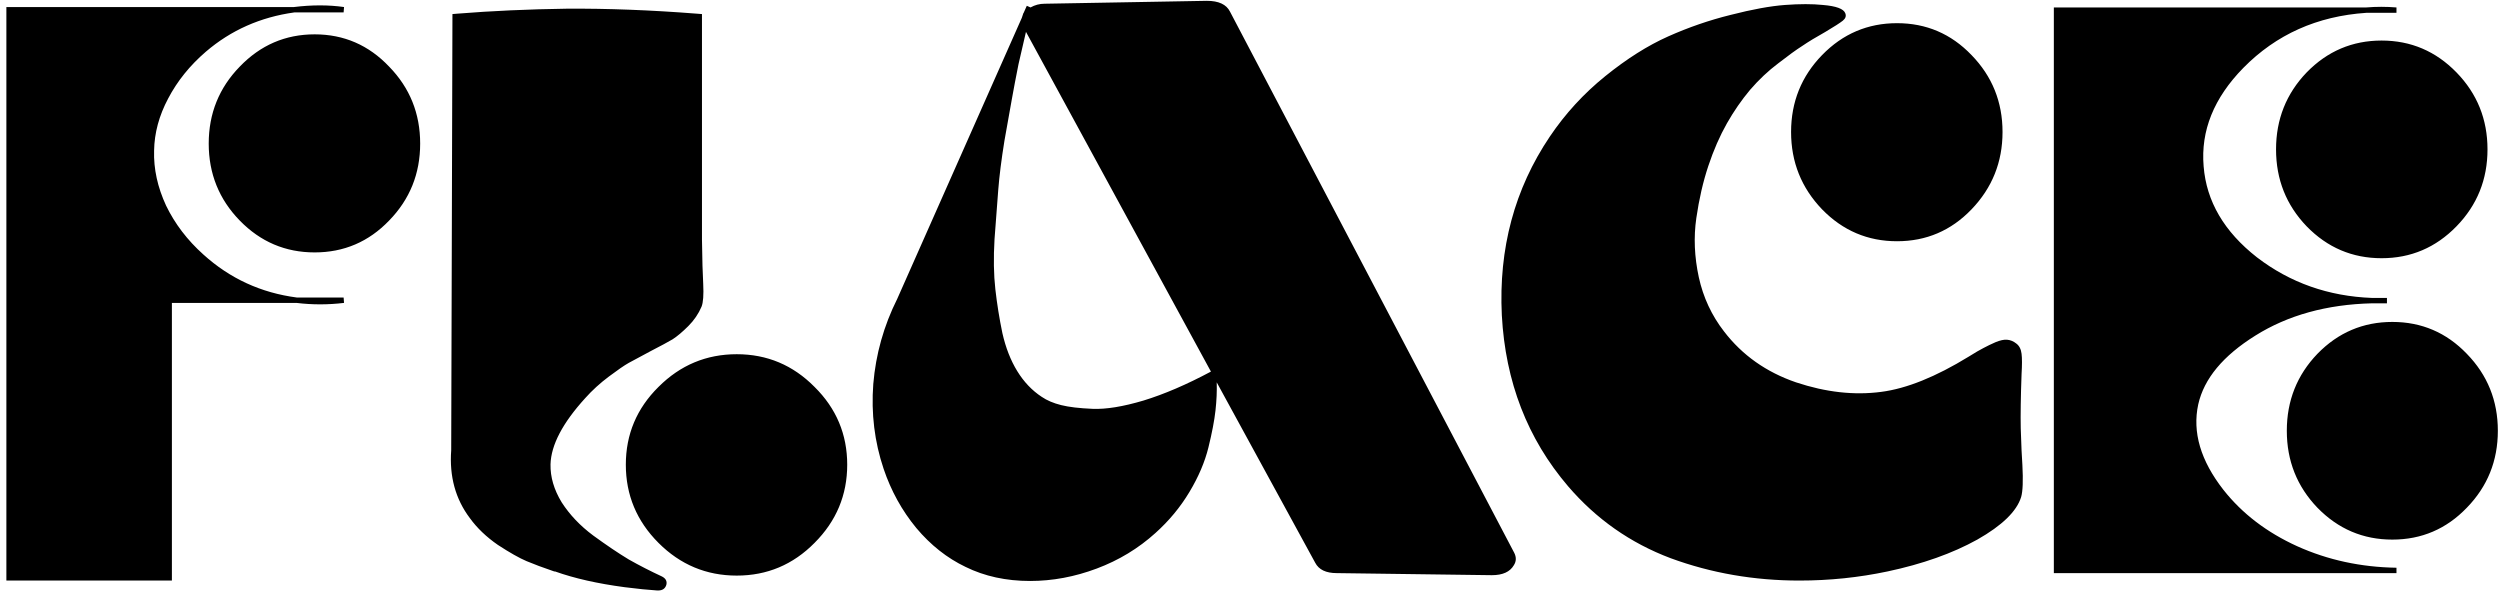 <svg width="236" height="56" viewBox="0 0 236 56" fill="none" xmlns="http://www.w3.org/2000/svg">
<path d="M22.633 6.289C24.586 4.258 26.943 3.242 29.703 3.242C32.464 3.242 34.807 4.258 36.734 6.289C38.688 8.294 39.664 10.716 39.664 13.555C39.664 16.393 38.688 18.815 36.734 20.82C34.807 22.826 32.464 23.828 29.703 23.828C26.943 23.828 24.586 22.826 22.633 20.82C20.68 18.815 19.703 16.393 19.703 13.555C19.703 10.716 20.68 8.294 22.633 6.289ZM28.023 28.086H32.438L32.477 28.594C30.966 28.776 29.469 28.776 27.984 28.594H16.227V54.805H0.602V0.664H27.75C29.443 0.456 31.018 0.456 32.477 0.664L32.438 1.172H27.789C24.586 1.615 21.799 2.852 19.43 4.883C17.919 6.185 16.734 7.656 15.875 9.297C15.016 10.912 14.573 12.552 14.547 14.219C14.495 15.938 14.872 17.669 15.68 19.414C16.513 21.133 17.685 22.669 19.195 24.023C21.695 26.289 24.638 27.643 28.023 28.086ZM62.477 54.414C62.841 54.596 62.984 54.857 62.906 55.195C62.802 55.56 62.542 55.742 62.125 55.742H62.047C61.214 55.69 60.185 55.586 58.961 55.43C56.409 55.091 54.221 54.596 52.398 53.945H52.32C51.253 53.581 50.38 53.255 49.703 52.969C49.026 52.682 48.128 52.175 47.008 51.445C45.914 50.69 45.029 49.844 44.352 48.906C42.997 47.109 42.411 44.974 42.594 42.5L42.711 1.328L43.18 1.289C46.409 1.029 49.846 0.872 53.492 0.82C57.346 0.794 61.435 0.951 65.758 1.289L66.266 1.328V22.617C66.292 24.518 66.331 25.912 66.383 26.797C66.435 27.838 66.383 28.555 66.227 28.945C65.94 29.622 65.523 30.234 64.977 30.781C64.43 31.328 63.935 31.745 63.492 32.031C63.05 32.292 62.372 32.656 61.461 33.125C60.497 33.646 59.794 34.023 59.352 34.258C58.935 34.492 58.31 34.922 57.477 35.547C56.643 36.172 55.901 36.849 55.25 37.578C53.115 39.922 52.021 42.005 51.969 43.828C51.943 45.026 52.294 46.224 53.023 47.422C53.779 48.594 54.768 49.635 55.992 50.547C57.242 51.458 58.362 52.214 59.352 52.812C60.367 53.385 61.409 53.919 62.477 54.414ZM62.164 36.523C64.221 34.466 66.682 33.438 69.547 33.438C72.412 33.438 74.859 34.466 76.891 36.523C78.948 38.555 79.977 41.003 79.977 43.867C79.977 46.732 78.948 49.193 76.891 51.25C74.859 53.307 72.412 54.336 69.547 54.336C66.682 54.336 64.221 53.307 62.164 51.25C60.107 49.193 59.078 46.732 59.078 43.867C59.078 41.003 60.107 38.555 62.164 36.523ZM142.945 52.188C143.154 52.604 143.141 52.995 142.906 53.359C142.542 53.984 141.852 54.297 140.836 54.297H140.797L126.188 54.102C125.172 54.102 124.495 53.776 124.156 53.125L114.859 36.094C114.885 36.927 114.846 37.812 114.742 38.75C114.638 39.688 114.417 40.846 114.078 42.227C113.74 43.607 113.141 45.013 112.281 46.445C111.422 47.878 110.354 49.167 109.078 50.312C107.464 51.771 105.615 52.891 103.531 53.672C101.448 54.453 99.352 54.844 97.242 54.844C94.977 54.844 92.945 54.401 91.148 53.516C89.404 52.682 87.854 51.458 86.5 49.844C85.146 48.203 84.117 46.341 83.414 44.258C82.555 41.706 82.229 39.036 82.438 36.25C82.672 33.438 83.427 30.755 84.703 28.203L96.461 1.68L96.578 1.328V1.289L96.617 1.25L96.93 0.547L97.281 0.703C97.698 0.469 98.141 0.352 98.609 0.352L113.922 0.078C115.042 0.078 115.771 0.417 116.109 1.094L142.945 52.188ZM96.148 6.055C95.888 7.357 95.68 8.451 95.523 9.336C95.367 10.195 95.133 11.51 94.82 13.281C94.534 15.052 94.338 16.602 94.234 17.93C94.13 19.258 94.013 20.807 93.883 22.578C93.779 24.349 93.805 25.924 93.961 27.305C94.117 28.685 94.338 30.065 94.625 31.445C94.938 32.825 95.406 34.023 96.031 35.039C96.656 36.055 97.424 36.862 98.336 37.461C98.831 37.8 99.443 38.06 100.172 38.242C100.901 38.425 101.891 38.542 103.141 38.594C104.417 38.646 106.018 38.385 107.945 37.812C109.898 37.214 112.021 36.302 114.312 35.078L96.852 3.008L96.148 6.055ZM190.914 43.906C190.992 45.365 190.953 46.367 190.797 46.914C190.38 48.268 189 49.609 186.656 50.938C184.312 52.24 181.487 53.242 178.18 53.945C175.471 54.518 172.698 54.805 169.859 54.805C165.589 54.805 161.539 54.102 157.711 52.695C153.909 51.263 150.68 48.997 148.023 45.898C144.195 41.419 142.112 36.042 141.773 29.766C141.461 23.463 142.971 17.838 146.305 12.891C147.763 10.729 149.508 8.828 151.539 7.188C153.57 5.547 155.549 4.297 157.477 3.438C159.404 2.578 161.37 1.901 163.375 1.406C165.406 0.885 167.112 0.573 168.492 0.469C169.898 0.365 171.096 0.365 172.086 0.469C173.336 0.573 174.039 0.833 174.195 1.25C174.299 1.51 174.221 1.745 173.961 1.953C173.701 2.161 173.154 2.513 172.32 3.008C171.435 3.503 170.706 3.945 170.133 4.336C169.56 4.701 168.805 5.247 167.867 5.977C166.93 6.68 166.044 7.513 165.211 8.477C164.404 9.44 163.674 10.495 163.023 11.641C162.346 12.838 161.76 14.18 161.266 15.664C160.771 17.148 160.393 18.789 160.133 20.586C159.872 22.383 159.951 24.245 160.367 26.172C160.784 28.073 161.578 29.779 162.75 31.289C164.469 33.529 166.734 35.13 169.547 36.094C172.359 37.031 175.042 37.331 177.594 36.992C179.99 36.68 182.737 35.573 185.836 33.672C186.461 33.281 186.93 33.008 187.242 32.852C187.581 32.669 187.958 32.487 188.375 32.305C188.818 32.122 189.182 32.044 189.469 32.07C189.781 32.096 190.068 32.214 190.328 32.422C190.615 32.63 190.784 32.956 190.836 33.398C190.888 33.815 190.888 34.453 190.836 35.312C190.758 37.474 190.732 39.18 190.758 40.43C190.81 42.07 190.862 43.229 190.914 43.906ZM172.008 19.766C170.055 17.734 169.078 15.3 169.078 12.461C169.078 9.622 170.055 7.201 172.008 5.195C173.961 3.19 176.318 2.188 179.078 2.188C181.839 2.188 184.182 3.19 186.109 5.195C188.062 7.201 189.039 9.622 189.039 12.461C189.039 15.3 188.062 17.734 186.109 19.766C184.182 21.771 181.839 22.773 179.078 22.773C176.318 22.773 173.961 21.771 172.008 19.766ZM217.75 21.367C215.823 19.362 214.859 16.94 214.859 14.102C214.859 11.263 215.823 8.841 217.75 6.836C219.703 4.831 222.06 3.828 224.82 3.828C227.581 3.828 229.938 4.831 231.891 6.836C233.844 8.841 234.82 11.263 234.82 14.102C234.82 16.94 233.844 19.362 231.891 21.367C229.938 23.372 227.581 24.375 224.82 24.375C222.06 24.375 219.703 23.372 217.75 21.367ZM218.766 33.398C220.719 31.393 223.076 30.391 225.836 30.391C228.596 30.391 230.94 31.393 232.867 33.398C234.82 35.404 235.797 37.825 235.797 40.664C235.797 43.503 234.82 45.925 232.867 47.93C230.94 49.935 228.596 50.938 225.836 50.938C223.076 50.938 220.719 49.935 218.766 47.93C216.839 45.925 215.875 43.503 215.875 40.664C215.875 37.825 216.839 35.404 218.766 33.398ZM209.898 46.25C211.669 48.49 213.987 50.26 216.852 51.562C219.742 52.865 222.867 53.542 226.227 53.594V54.102H193.883V0.703H223.375C224.312 0.625 225.263 0.625 226.227 0.703V1.211H223.375C218.74 1.523 214.872 3.255 211.773 6.406C208.987 9.245 207.737 12.344 208.023 15.703C208.284 19.01 209.964 21.875 213.062 24.297C216.188 26.693 219.807 27.969 223.922 28.125H225.328V28.633H223.922C219.651 28.737 215.979 29.753 212.906 31.68C209.859 33.581 208.062 35.742 207.516 38.164C206.943 40.794 207.737 43.49 209.898 46.25Z" fill="black"/>
</svg>
